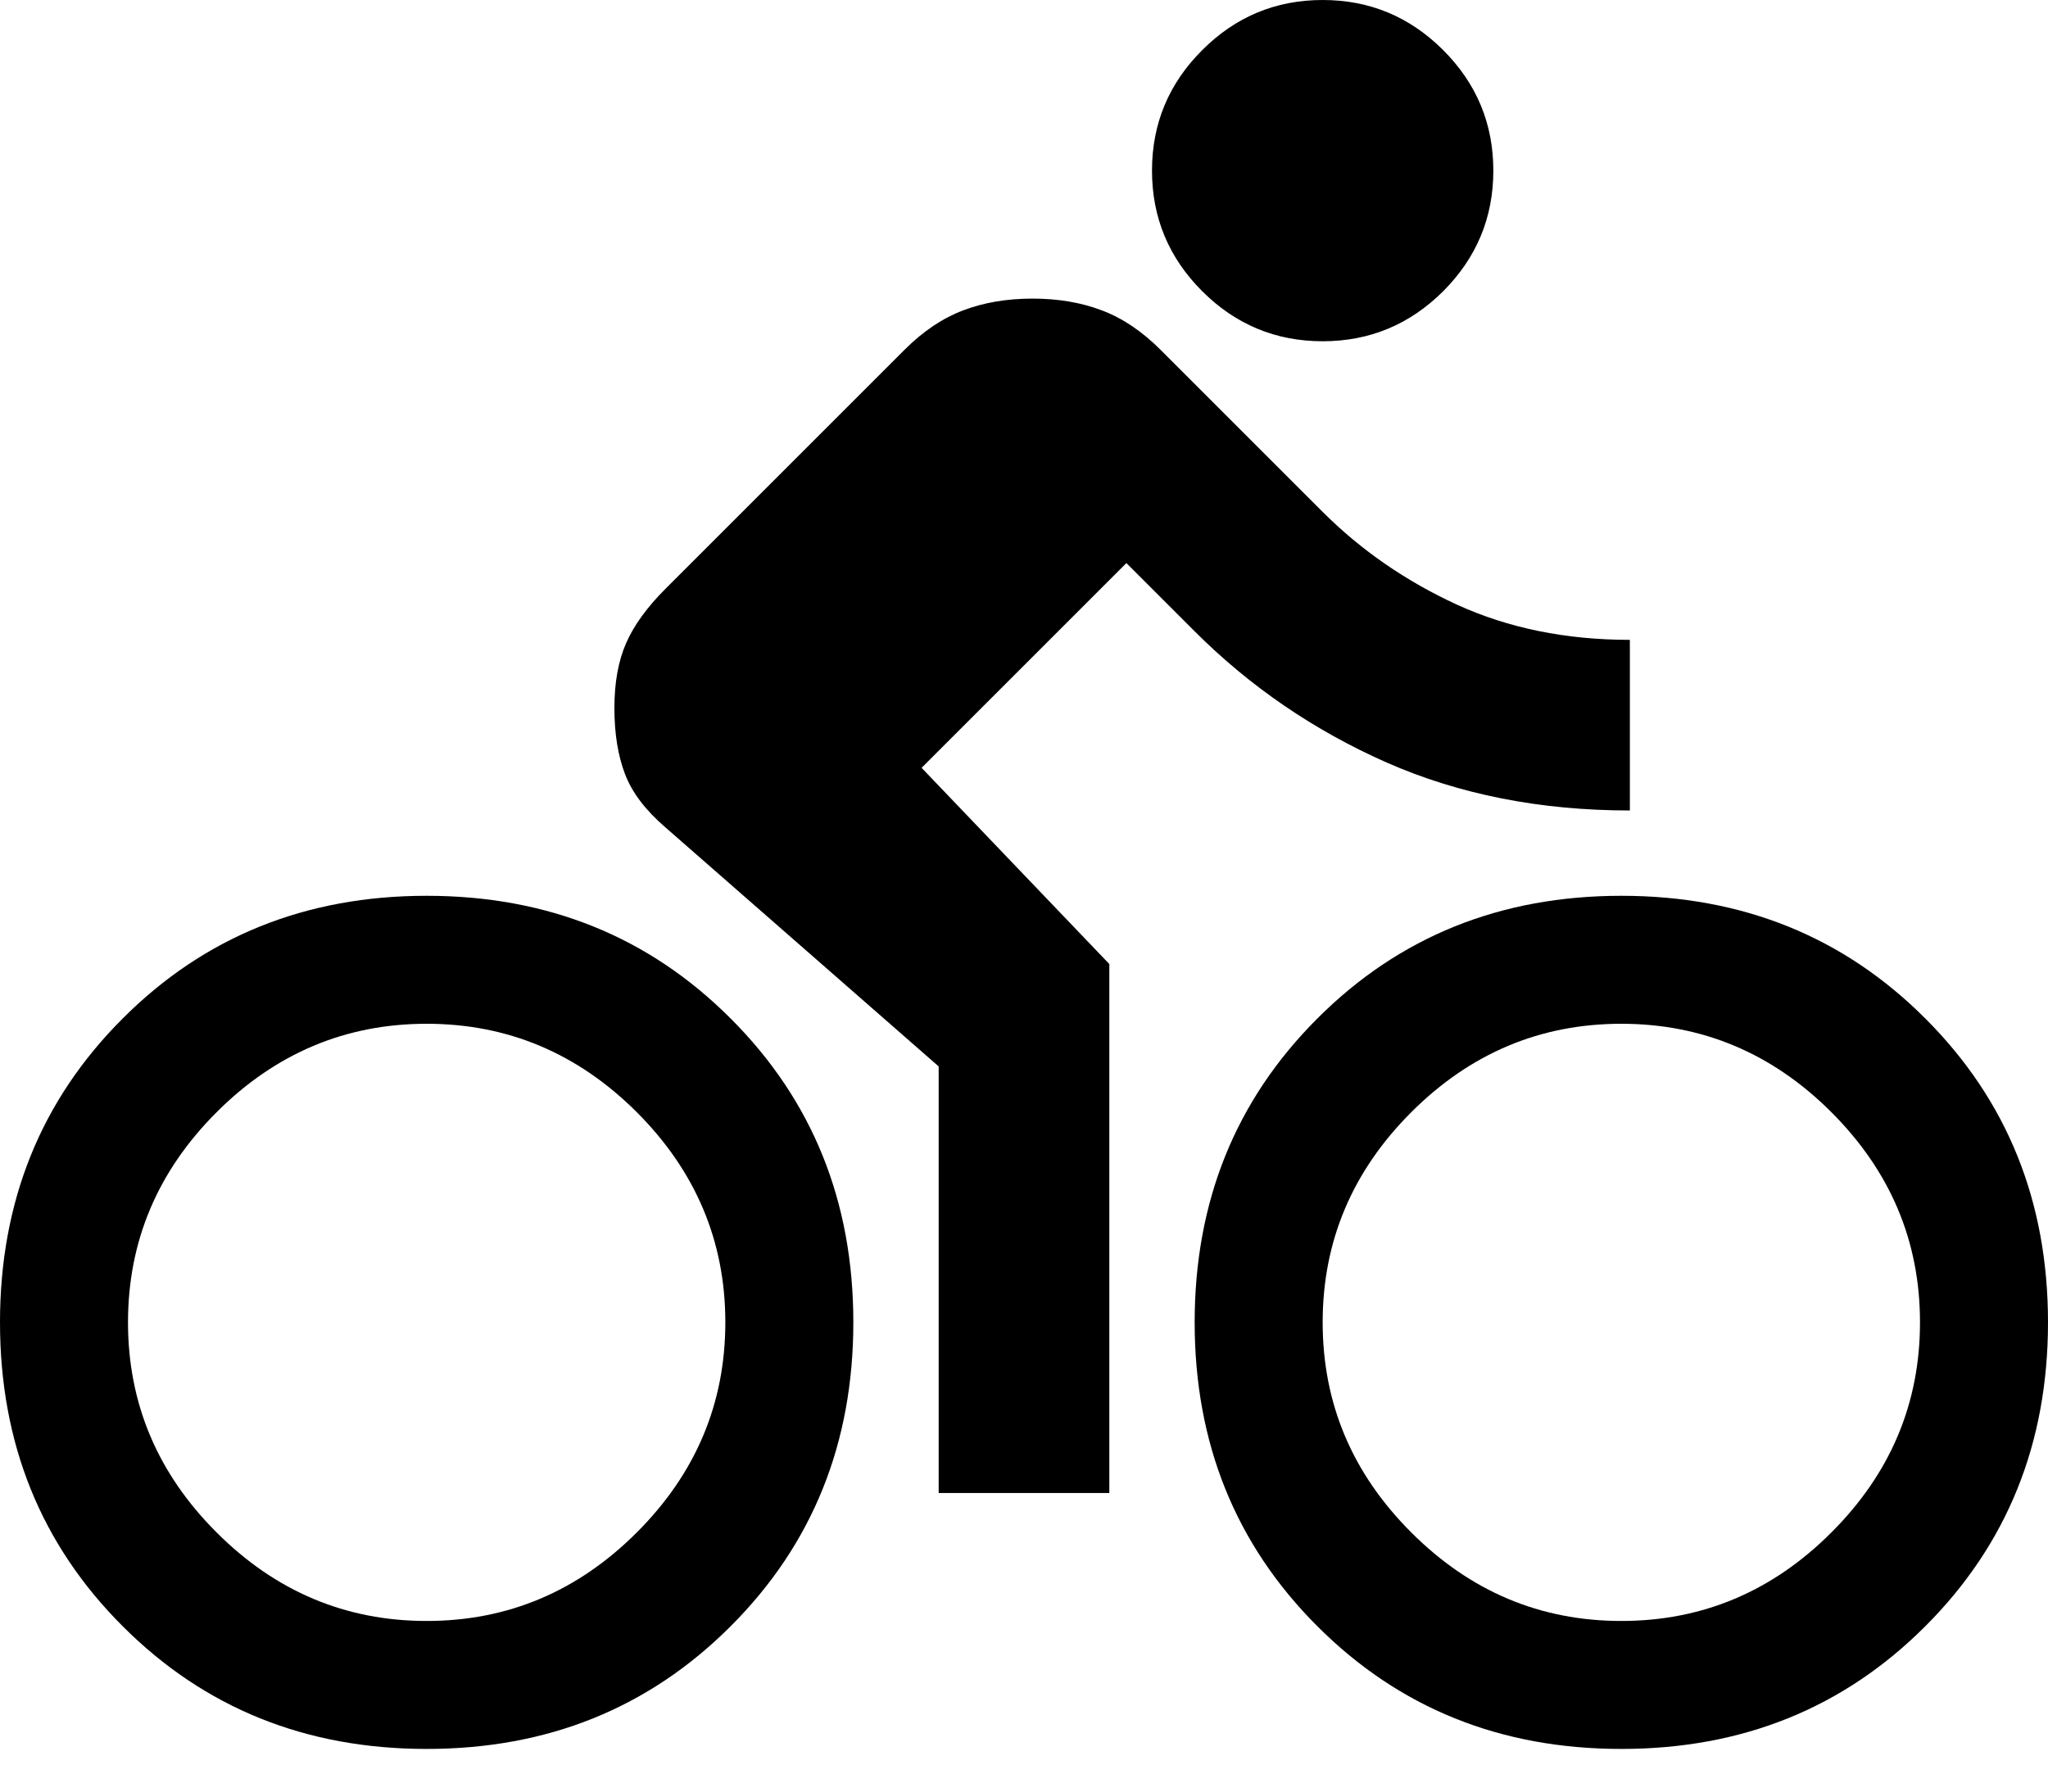<svg width="24" height="21" viewBox="0 0 24 21" fill="none" xmlns="http://www.w3.org/2000/svg">
<path d="M15.5 4C14.95 4 14.479 3.804 14.088 3.413C13.696 3.021 13.5 2.55 13.5 2C13.5 1.45 13.696 0.979 14.088 0.588C14.479 0.196 14.95 0 15.5 0C16.05 0 16.521 0.196 16.913 0.588C17.304 0.979 17.5 1.45 17.5 2C17.5 2.55 17.304 3.021 16.913 3.413C16.521 3.804 16.05 4 15.5 4ZM10.8 9L13 11.3V17.5H11V12.5L7.8 9.7C7.567 9.5 7.408 9.292 7.325 9.075C7.242 8.858 7.2 8.6 7.2 8.3C7.2 8 7.246 7.746 7.338 7.537C7.429 7.329 7.583 7.117 7.8 6.9L10.6 4.1C10.817 3.883 11.046 3.729 11.287 3.638C11.529 3.546 11.8 3.5 12.1 3.5C12.4 3.5 12.671 3.546 12.912 3.638C13.154 3.729 13.383 3.883 13.6 4.1L15.5 6C15.95 6.45 16.475 6.812 17.075 7.088C17.675 7.362 18.35 7.5 19.1 7.5V9.5C18.05 9.5 17.1 9.312 16.25 8.938C15.4 8.562 14.65 8.05 14 7.4L13.2 6.6L10.8 9ZM5 10.5C6.417 10.5 7.604 10.979 8.562 11.938C9.521 12.896 10 14.083 10 15.5C10 16.917 9.521 18.104 8.562 19.062C7.604 20.021 6.417 20.5 5 20.5C3.583 20.5 2.396 20.021 1.438 19.062C0.479 18.104 0 16.917 0 15.5C0 14.083 0.479 12.896 1.438 11.938C2.396 10.979 3.583 10.5 5 10.5ZM5 19C5.95 19 6.771 18.654 7.463 17.962C8.154 17.271 8.5 16.45 8.5 15.5C8.5 14.55 8.154 13.729 7.463 13.037C6.771 12.346 5.95 12 5 12C4.05 12 3.229 12.346 2.538 13.037C1.846 13.729 1.5 14.55 1.5 15.5C1.5 16.45 1.846 17.271 2.538 17.962C3.229 18.654 4.05 19 5 19ZM19 10.5C20.417 10.5 21.604 10.979 22.562 11.938C23.521 12.896 24 14.083 24 15.5C24 16.917 23.521 18.104 22.562 19.062C21.604 20.021 20.417 20.5 19 20.5C17.583 20.5 16.396 20.021 15.438 19.062C14.479 18.104 14 16.917 14 15.5C14 14.083 14.479 12.896 15.438 11.938C16.396 10.979 17.583 10.5 19 10.5ZM19 19C19.95 19 20.771 18.654 21.462 17.962C22.154 17.271 22.5 16.45 22.5 15.5C22.5 14.55 22.154 13.729 21.462 13.037C20.771 12.346 19.95 12 19 12C18.05 12 17.229 12.346 16.538 13.037C15.846 13.729 15.5 14.55 15.5 15.5C15.5 16.45 15.846 17.271 16.538 17.962C17.229 18.654 18.05 19 19 19Z" fill="black"/>
</svg>
